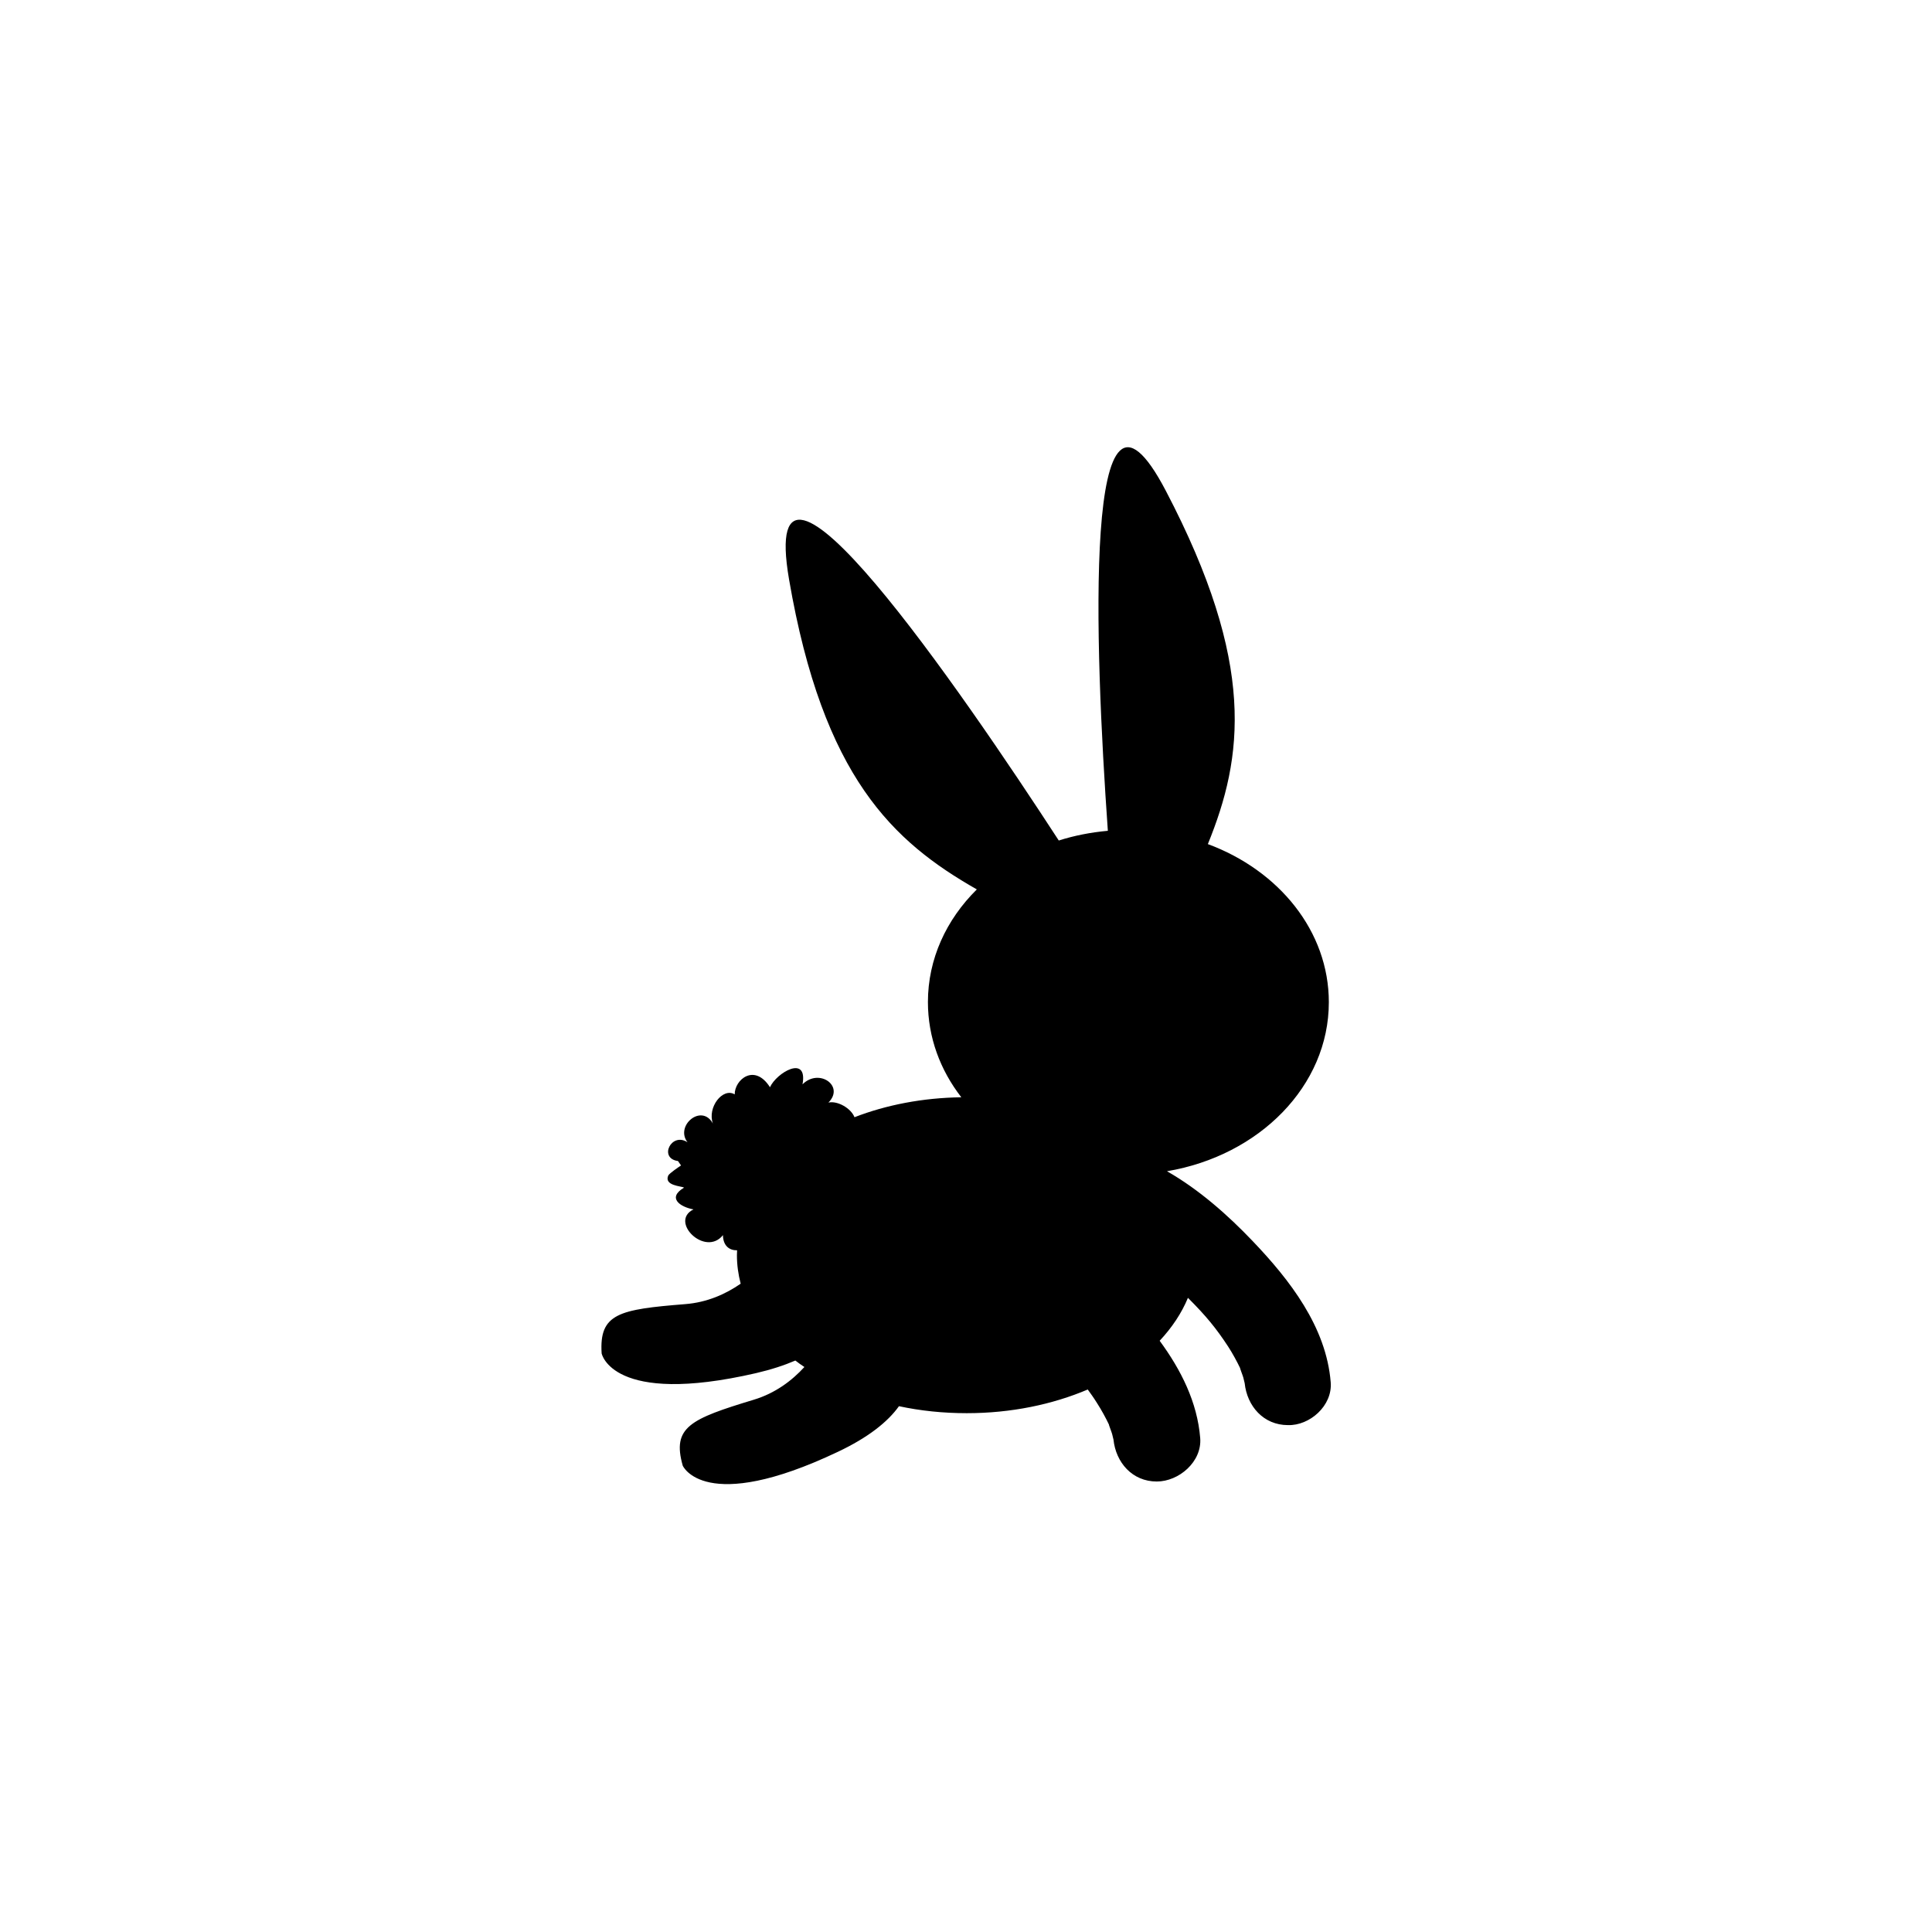 <?xml version="1.0" encoding="utf-8"?>
<!-- Generator: Adobe Illustrator 22.0.0, SVG Export Plug-In . SVG Version: 6.00 Build 0)  -->
<svg version="1.1" id="Layer_1" xmlns="http://www.w3.org/2000/svg" xmlns:xlink="http://www.w3.org/1999/xlink" x="0px" y="0px"
	 viewBox="0 0 1133.9 1133.9" style="enable-background:new 0 0 1133.9 1133.9;" xml:space="preserve">
<style type="text/css">
	.st0{fill:#010101;}
	.st1{fill-rule:evenodd;clip-rule:evenodd;}
</style>
<path d="M781,811.3c-2.6-32.6-24.1-60.2-45.9-83c-14.3-15-31.4-30.2-50.2-40.9c54.1-9.1,95-50,95-99.2c0-41.6-29.2-77.3-71-92.8
	c20.7-50.9,28.6-105.6-24.7-207.4c-48.8-93.2-41.7,90.9-34,199.6c-10,0.9-19.7,2.8-28.8,5.7c-57.1-87.8-177.2-263-158.3-153.2
	c20,116.2,61.1,153.9,110.2,181.9c-17.9,17.7-28.7,40.8-28.7,66.1c0,20.7,7.2,39.9,19.6,55.9c-22.7,0.3-44.1,4.5-62.7,11.7
	c-2-5.2-9.9-9.8-15.3-8.6c9.7-9.7-5.5-20.4-15.2-10.7c3.2-17.7-15.3-6.8-19.1,1.7c-9.1-14.3-20.8-4.4-20.7,4.2
	c-7-4.2-16.2,7.6-12.8,17.1c-6.6-12-22.4,1.3-14.9,11c-9.5-6.2-17.1,9.5-5.6,11l1.8,2.6c-1.3,0.9-6.6,4.4-7.5,5.9
	c-2.6,6,7.7,6.2,9.3,7.1c-10.2,6.1-2.2,11.4,5.5,12.8c-14.4,7.1,6.9,28.1,17.3,15.1c0.1,6.4,3.9,9,8.3,8.9c0,1-0.1,1.9-0.1,2.9
	c0,5.7,0.8,11.3,2.2,16.7c-8.8,6.1-19.7,11-32.6,12c-38.8,3.1-50.5,5.5-49,28.9c0,0,6,31.1,90.6,11.6c9-2.1,16.6-4.6,23.1-7.4
	c1.7,1.3,3.4,2.6,5.3,3.8c-7.3,8-17.1,15.4-29.7,19.2c-37.3,11.3-48.1,16.1-41.7,38.7c0,0,12.6,29.1,91-8.1
	c18-8.5,29.4-17.7,35.9-26.8c12.6,2.7,25.9,4.1,39.8,4.1c26,0,50.3-5.1,71-13.9c1.8,2.5,3.6,5,5.4,7.9c2.7,4.2,5.1,8.6,7.2,13
	c-0.9-1.8,1.5,4.3,1.7,5.2c0.3,1.1,0.5,2.2,0.8,3.3c1.4,13.4,11,24.6,25.4,24.6c13,0,26.6-11.6,25.5-25.5
	c-1.7-21.1-11.3-40.1-23.8-57.1c7.2-7.7,12.9-16.2,16.6-25.2c0.1,0.1,0.2,0.2,0.3,0.3c10.3,10.3,16.3,17.6,23.3,28.3
	c2.7,4.2,5.1,8.6,7.2,13c-0.9-1.8,1.5,4.3,1.7,5.2c0.3,1.1,0.5,2.2,0.8,3.3c1.4,13.4,11,24.6,25.4,24.6
	C768.6,836.8,782.1,825.1,781,811.3z"/>
</svg>
